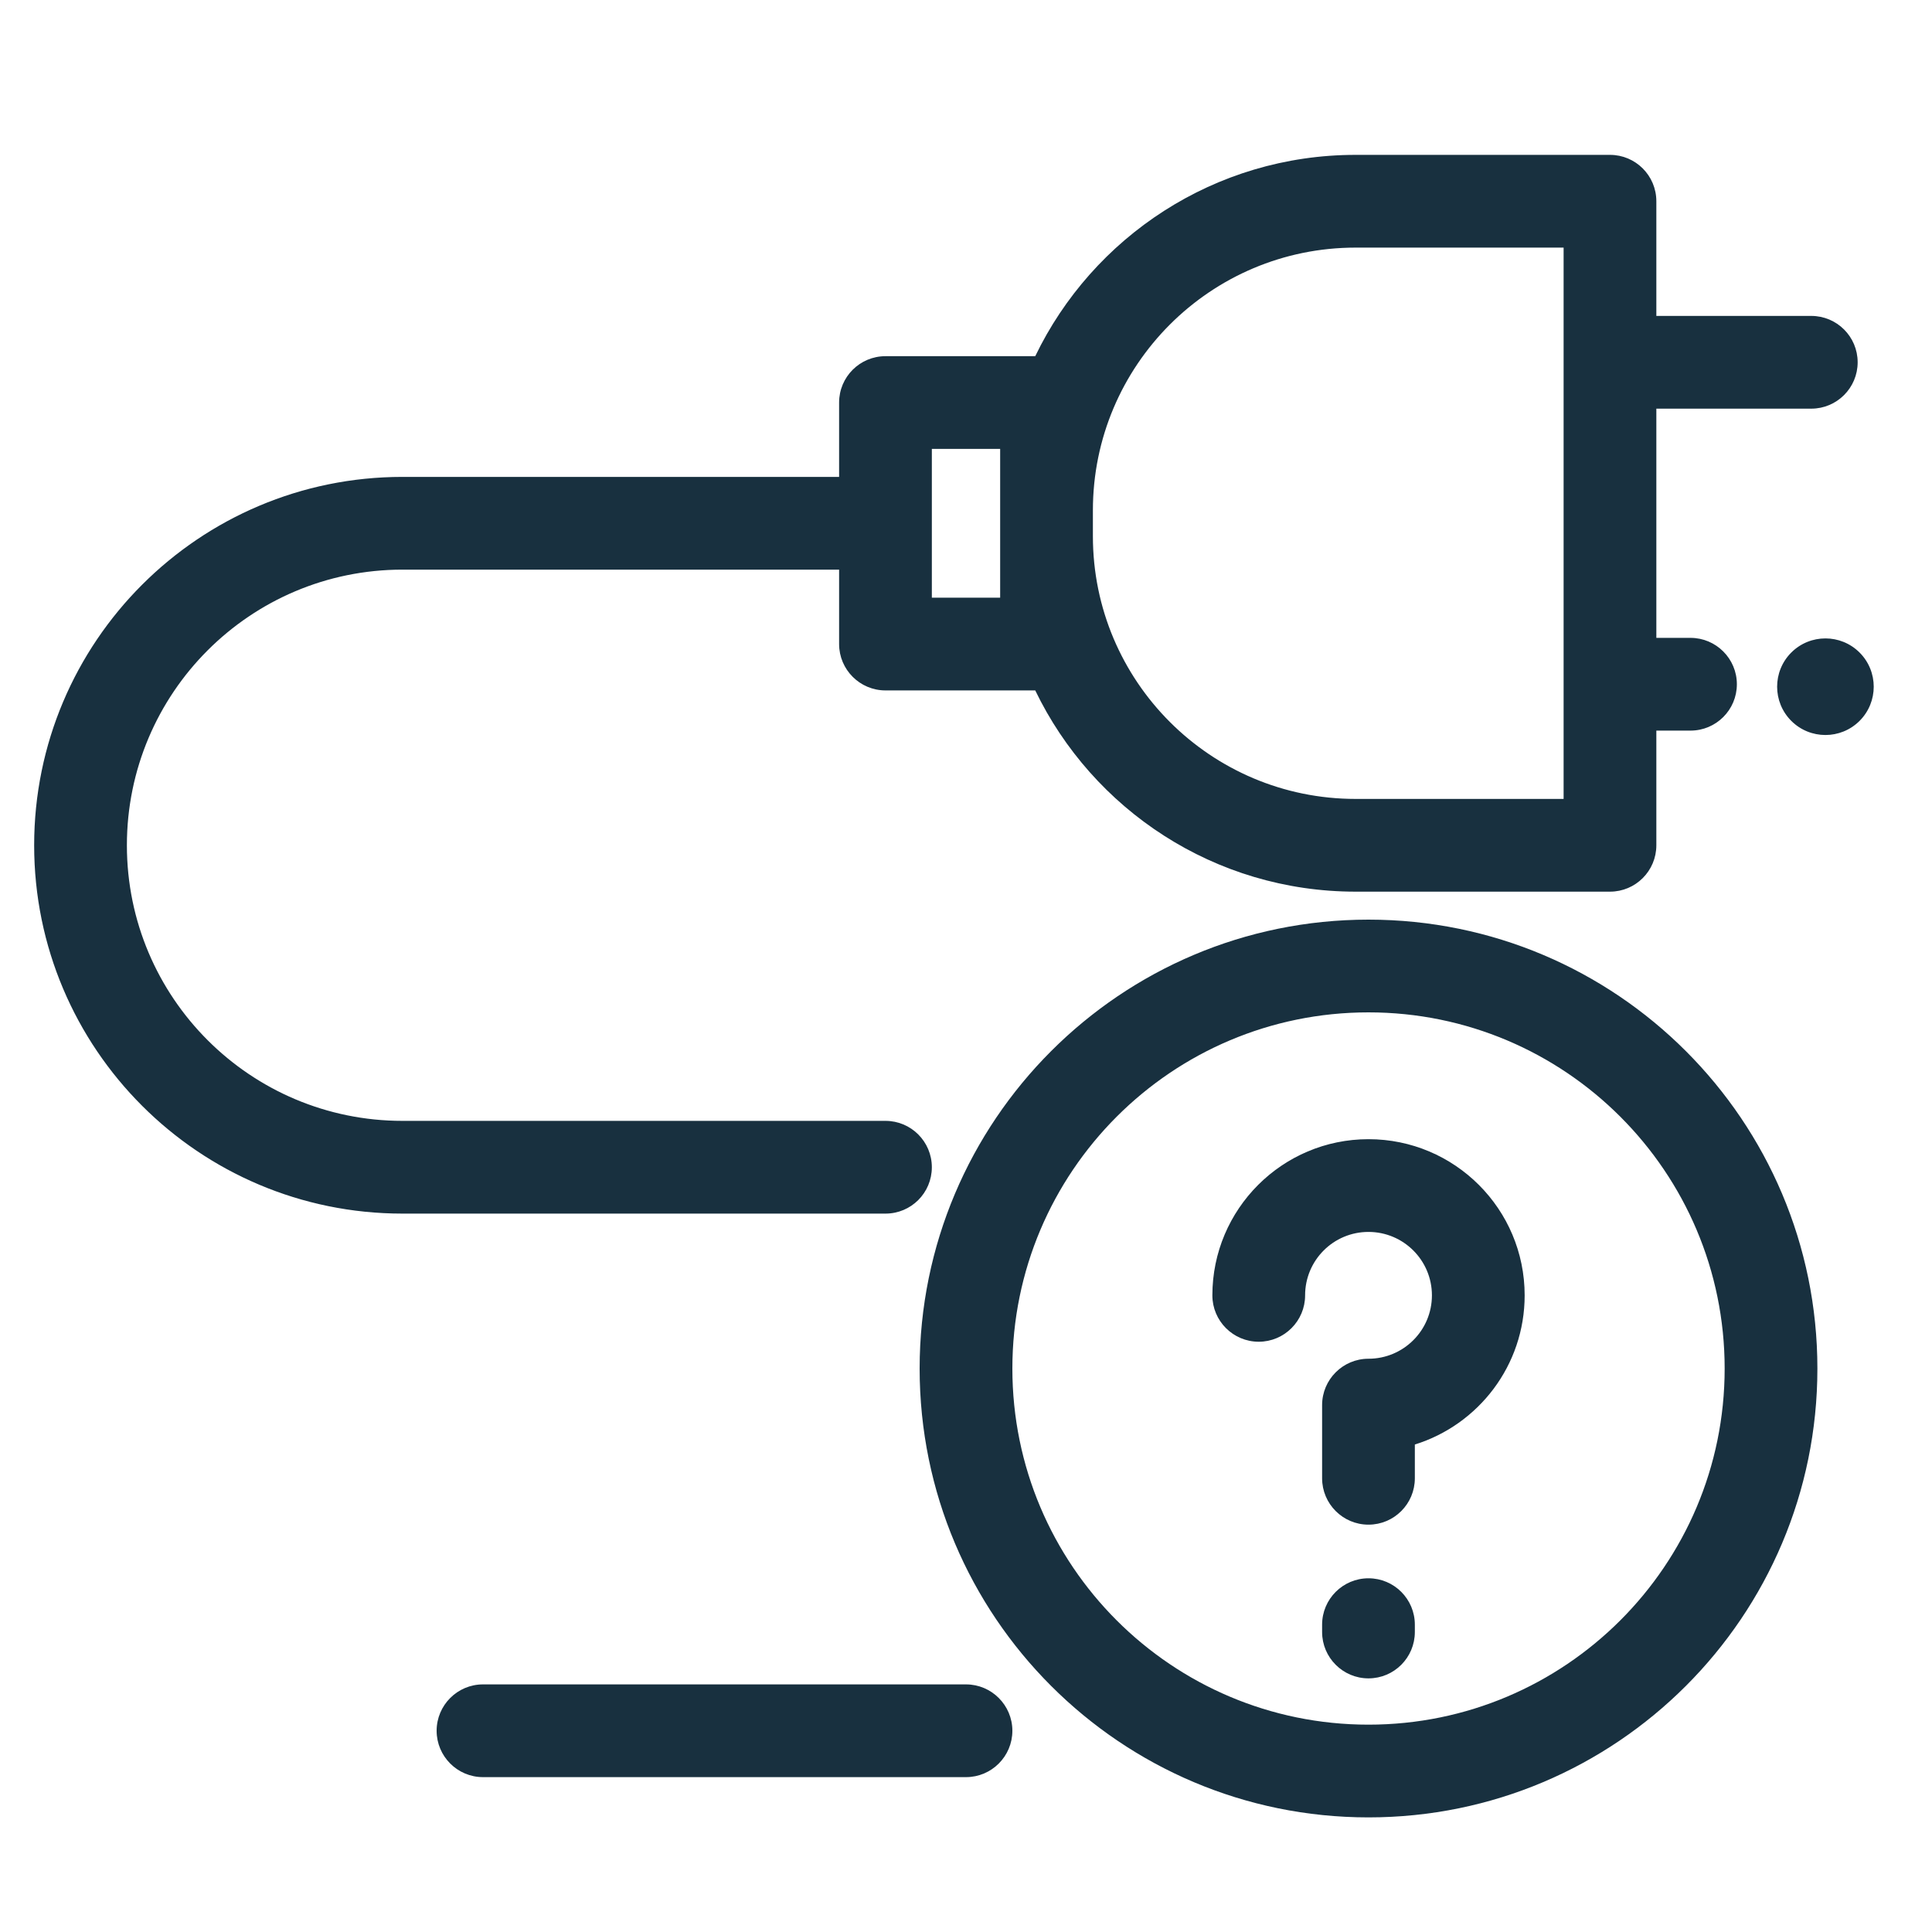 <svg width="25" height="25" viewBox="0 0 25 25" fill="none" xmlns="http://www.w3.org/2000/svg">
<g yggColor="charger_question">
<path yggColor="iconDefault" fill-rule="evenodd" clip-rule="evenodd" d="M17.542 2.004C15.716 2.004 14.139 3.068 13.396 4.609H11.458C11.127 4.609 10.858 4.877 10.858 5.209V6.171H5.208C2.576 6.171 0.442 8.305 0.442 10.938C0.442 13.57 2.576 15.704 5.208 15.704H11.458C11.79 15.704 12.058 15.436 12.058 15.104C12.058 14.773 11.79 14.504 11.458 14.504H5.208C3.239 14.504 1.642 12.908 1.642 10.938C1.642 8.968 3.239 7.371 5.208 7.371H10.858V8.334C10.858 8.665 11.127 8.934 11.458 8.934H13.396C14.139 10.475 15.716 11.538 17.542 11.538H20.833C21.165 11.538 21.433 11.269 21.433 10.938V9.454H21.875C22.206 9.454 22.475 9.186 22.475 8.854C22.475 8.523 22.206 8.254 21.875 8.254H21.433V5.288H23.438C23.769 5.288 24.038 5.019 24.038 4.688C24.038 4.356 23.769 4.088 23.438 4.088H21.433V2.604C21.433 2.273 21.165 2.004 20.833 2.004H17.542ZM14.142 6.938V6.604C14.142 4.727 15.664 3.204 17.542 3.204H20.233V4.688V8.854V10.338H17.542C15.664 10.338 14.142 8.815 14.142 6.938ZM12.058 5.809H12.942V6.604V6.938V7.734H12.058V6.771V5.809ZM6.25 21.796C5.919 21.796 5.65 22.065 5.65 22.396C5.65 22.727 5.919 22.996 6.25 22.996H12.5C12.831 22.996 13.1 22.727 13.1 22.396C13.1 22.065 12.831 21.796 12.5 21.796H6.25ZM24.063 9.328C23.819 9.572 23.423 9.572 23.179 9.328C22.935 9.084 22.935 8.688 23.179 8.444C23.423 8.2 23.819 8.2 24.063 8.444C24.307 8.688 24.307 9.084 24.063 9.328ZM17.708 13.1C15.163 13.1 13.1 15.164 13.1 17.709C13.1 20.254 15.163 22.317 17.708 22.317C20.253 22.317 22.317 20.254 22.317 17.709C22.317 15.164 20.253 13.1 17.708 13.1ZM11.9 17.709C11.9 14.501 14.501 11.9 17.708 11.9C20.916 11.9 23.517 14.501 23.517 17.709C23.517 20.916 20.916 23.517 17.708 23.517C14.501 23.517 11.9 20.916 11.9 17.709ZM17.708 15.941C17.255 15.941 16.888 16.308 16.888 16.762C16.888 17.093 16.619 17.362 16.288 17.362C15.957 17.362 15.688 17.093 15.688 16.762C15.688 15.646 16.593 14.741 17.708 14.741C18.824 14.741 19.729 15.646 19.729 16.762C19.729 17.669 19.131 18.436 18.308 18.692V19.129C18.308 19.46 18.04 19.729 17.708 19.729C17.377 19.729 17.108 19.46 17.108 19.129V18.182C17.108 17.851 17.377 17.582 17.708 17.582C18.161 17.582 18.529 17.215 18.529 16.762C18.529 16.308 18.161 15.941 17.708 15.941ZM17.708 20.423C18.04 20.423 18.308 20.692 18.308 21.023V21.118C18.308 21.449 18.04 21.718 17.708 21.718C17.377 21.718 17.108 21.449 17.108 21.118V21.023C17.108 20.692 17.377 20.423 17.708 20.423Z" fill="#18303F"/>
</g>
</svg>
